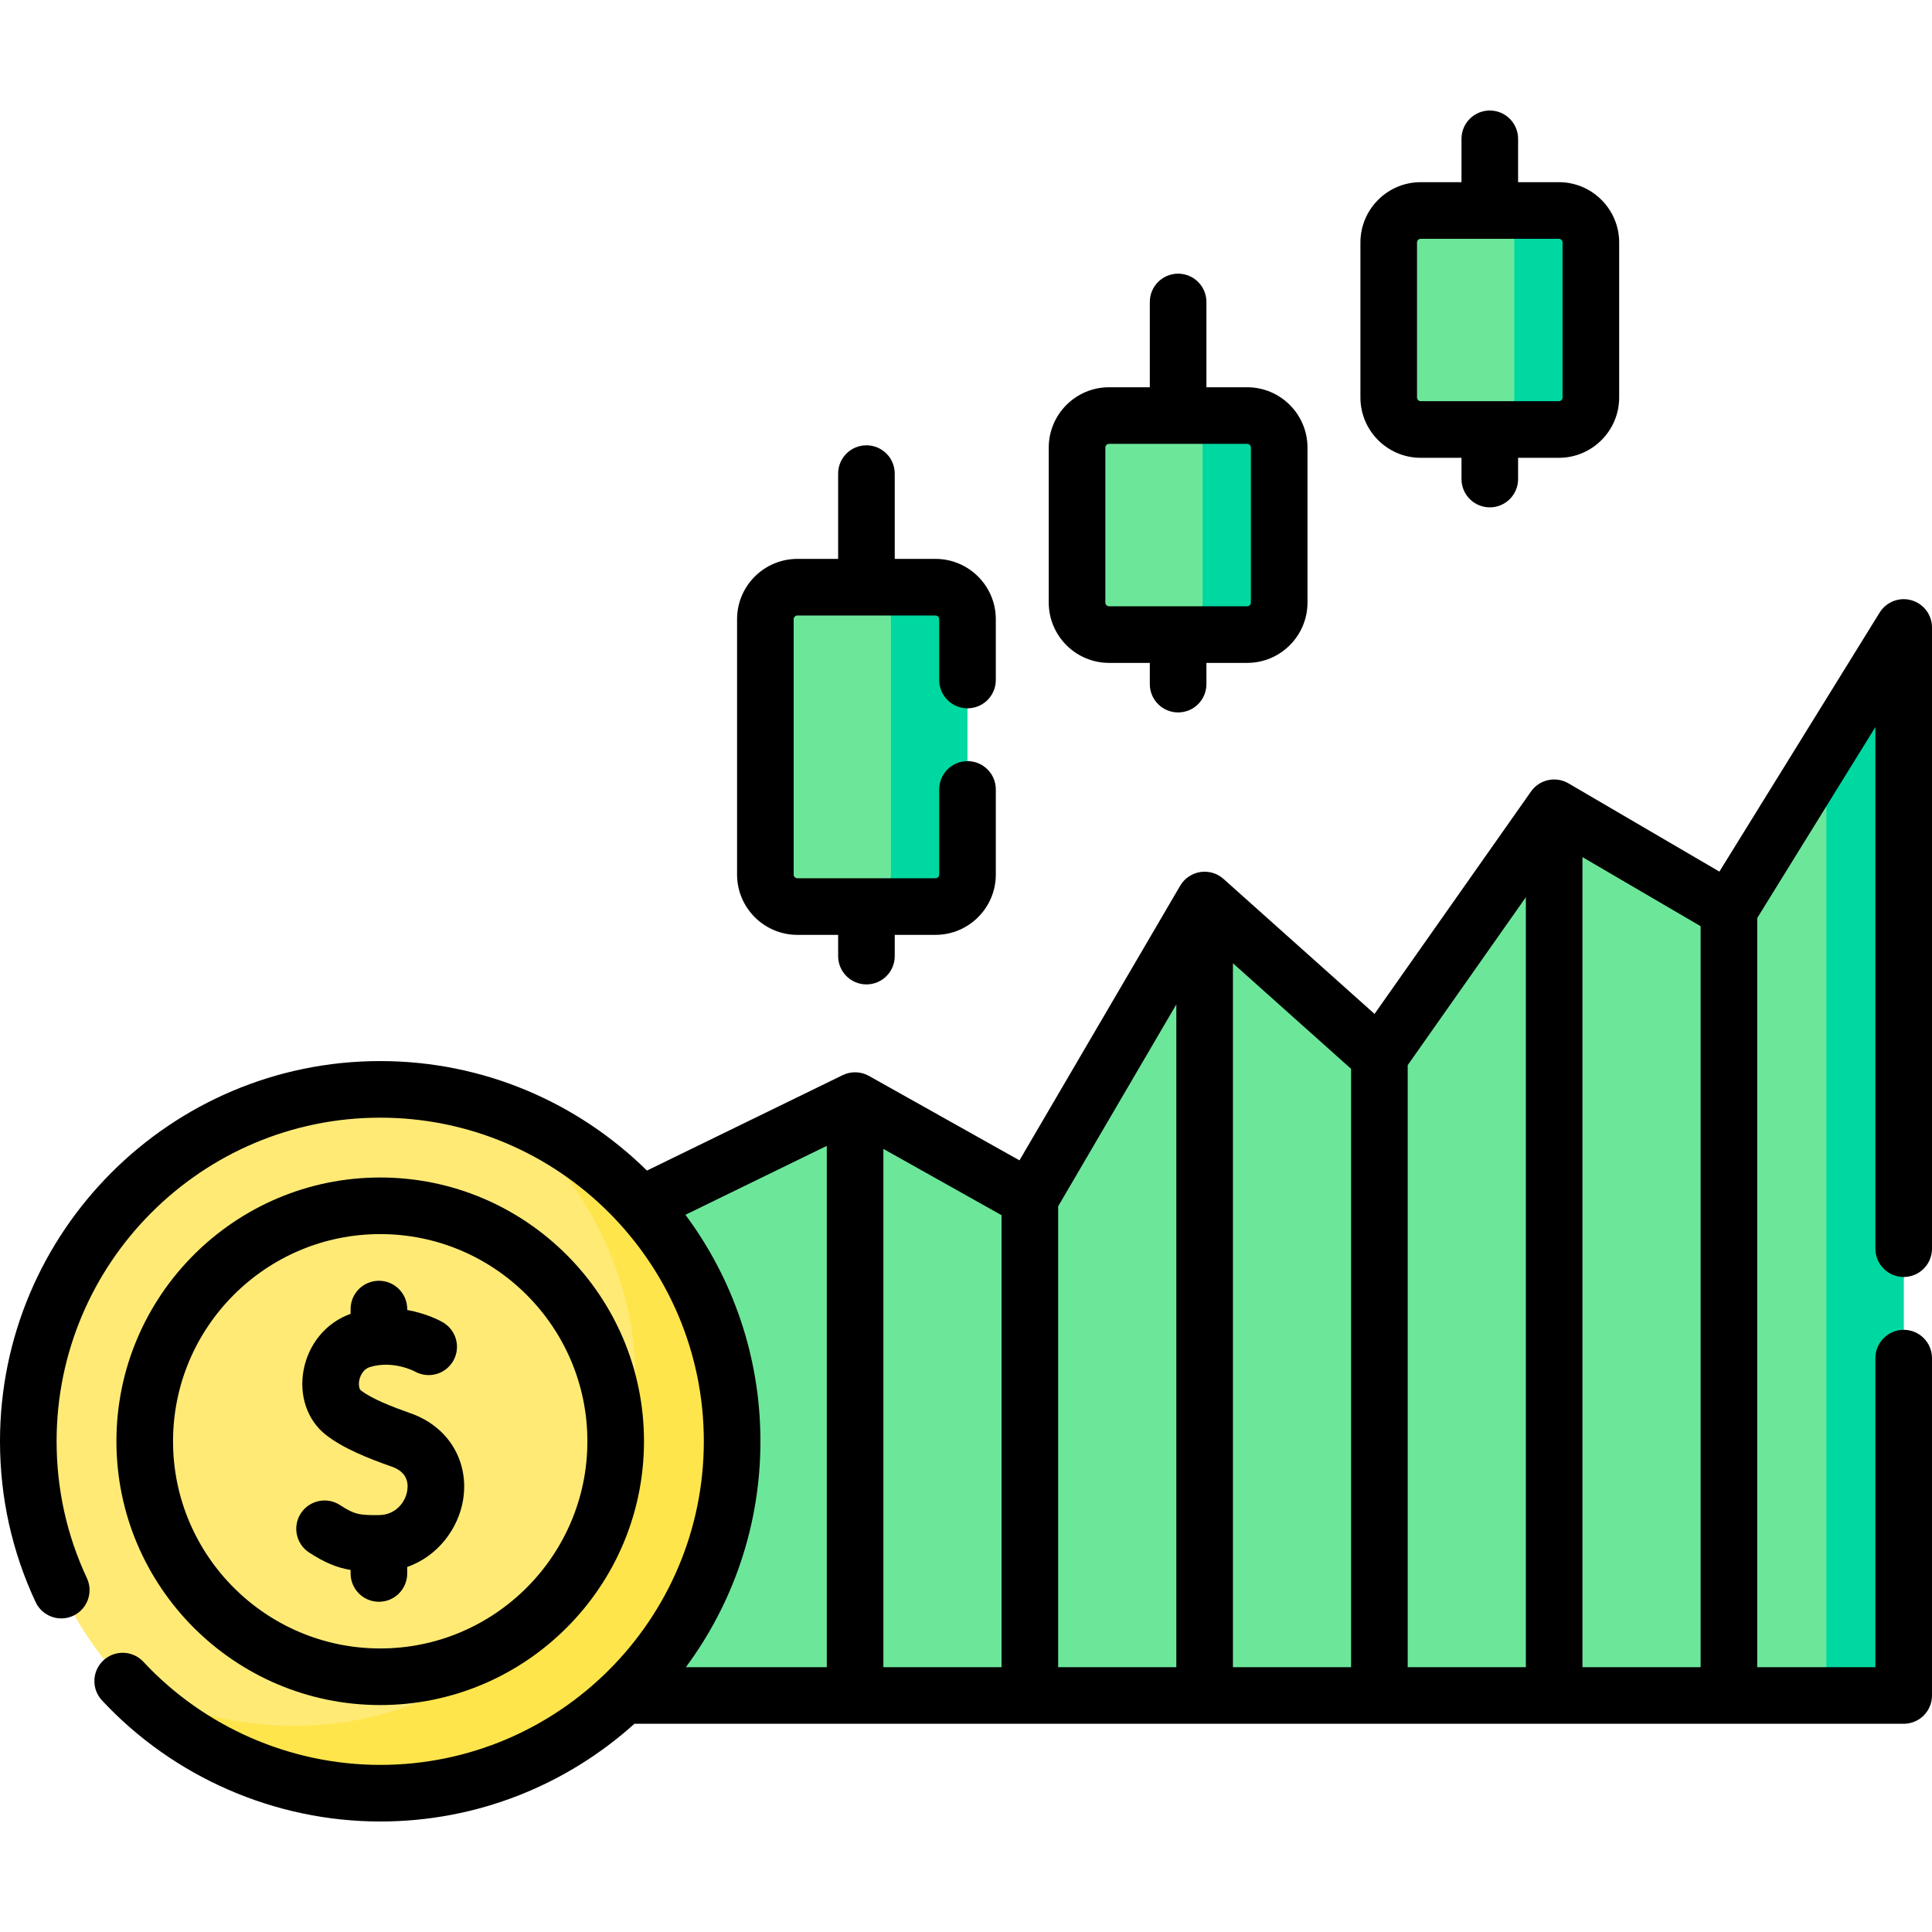 <svg id="Capa_1" enable-background="new 0 0 512 512" height="512" viewBox="0 0 512 512" width="512" xmlns="http://www.w3.org/2000/svg"><g><g><path d="m115.51 345.829 111.098-54.165 46.315 25.982 46.316-79.138 46.315 41.395 46.316-65.835 46.315 27.082 46.315-74.862v283.028h-398.001z" fill="#6ce79a"/><g><path d="m484.013 199.403v249.913h20.487v-283.028z" fill="#00d8a2"/></g><path d="m35.926 448.273 10.713 6.254 20.181 7.474 30.197 3.588 47.388-11.959 22.423-29.15 17.191-36.625s-2.541-21.975-2.541-22.722-8.521-31.692-8.521-31.692l-18.587-22.972-12.451-10.065-5.176-4.13-4.578-2.155c-9.814-3.509-20.385-5.426-31.405-5.426-51.506 0-93.26 41.754-93.26 93.26 0 24.26 9.266 46.355 24.448 62.944z" fill="#ffea76"/><path d="m132.166 294.119c22.053 16.537 36.322 42.89 36.322 72.576 0 50.069-40.589 90.659-90.659 90.659-16.742 0-32.421-4.544-45.88-12.457 17.051 18.631 41.566 30.317 68.813 30.317 51.506 0 93.26-41.754 93.26-93.26-.001-40.487-25.802-74.942-61.856-87.835z" fill="#ffe54c"/><path d="m245.255 240.249h-33.937c-4.687 0-8.487-3.8-8.487-8.487v-67.663c0-4.687 3.8-8.487 8.487-8.487h33.937c4.687 0 8.487 3.8 8.487 8.487v67.663c-.001 4.687-3.8 8.487-8.487 8.487z" fill="#6ce79a"/><path d="m247.914 155.611h-20.296c4.687 0 8.487 3.8 8.487 8.487v67.663c0 4.687-3.8 8.487-8.487 8.487h20.296c4.687 0 8.487-3.8 8.487-8.487v-67.663c0-4.687-3.8-8.487-8.487-8.487z" fill="#00d8a2"/><path d="m327.852 168.173h-33.937c-4.687 0-8.487-3.8-8.487-8.487v-41.074c0-4.687 3.8-8.487 8.487-8.487h33.937c4.687 0 8.487 3.8 8.487 8.487v41.074c0 4.687-3.8 8.487-8.487 8.487z" fill="#6ce79a"/><path d="m330.511 110.126h-20.296c4.687 0 8.487 3.8 8.487 8.487v41.073c0 4.687-3.8 8.487-8.487 8.487h20.296c4.687 0 8.487-3.8 8.487-8.487v-41.073c0-4.687-3.8-8.487-8.487-8.487z" fill="#00d8a2"/><path d="m410.45 113.824h-33.937c-4.687 0-8.487-3.8-8.487-8.487v-41.073c0-4.687 3.8-8.487 8.487-8.487h33.937c4.687 0 8.487 3.8 8.487 8.487v41.074c0 4.687-3.8 8.486-8.487 8.486z" fill="#6ce79a"/><path d="m413.109 55.777h-20.296c4.687 0 8.487 3.8 8.487 8.487v41.073c0 4.687-3.8 8.487-8.487 8.487h20.296c4.687 0 8.487-3.8 8.487-8.487v-41.073c0-4.687-3.8-8.487-8.487-8.487z" fill="#00d8a2"/></g><g><path d="m504.5 338.412c4.143 0 7.5-3.357 7.5-7.5v-164.624c0-3.353-2.225-6.297-5.449-7.214-3.222-.918-6.665.417-8.429 3.268l-42.467 68.643-40-23.391c-3.365-1.966-7.677-1.028-9.92 2.159l-41.467 58.942-40.032-35.778c-1.679-1.501-3.939-2.161-6.163-1.817-2.223.35-4.171 1.679-5.308 3.621l-42.595 72.782-39.894-22.379c-2.145-1.203-4.745-1.279-6.956-.2l-51.874 25.291c-18.201-17.937-43.174-29.021-70.686-29.021-55.559-.001-100.76 45.199-100.76 100.759 0 14.878 3.176 29.217 9.44 42.617 1.753 3.753 6.219 5.372 9.97 3.618 3.753-1.754 5.373-6.218 3.618-9.97-5.327-11.397-8.028-23.598-8.028-36.265 0-47.288 38.472-85.76 85.761-85.76 47.288 0 85.76 38.472 85.76 85.76 0 47.289-38.472 85.761-85.76 85.761-23.708 0-46.583-9.959-62.76-27.322-2.822-3.03-7.568-3.2-10.6-.375-3.03 2.823-3.199 7.569-.375 10.6 19.003 20.398 45.878 32.098 73.734 32.098 25.878 0 49.508-9.806 67.371-25.897h336.369c4.143 0 7.5-3.357 7.5-7.5v-89.404c0-4.143-3.357-7.5-7.5-7.5s-7.5 3.357-7.5 7.5v81.904h-31.315v-198.535l31.315-50.617v138.246c0 4.142 3.357 7.5 7.5 7.5zm-270.392-33.94 31.315 17.566v119.778h-31.315zm46.316 15.207 31.315-53.508v175.645h-31.315zm46.315-64.408 31.314 27.987v158.557h-31.314zm46.315 27.005 31.315-44.512v204.052h-31.315zm-191.409 39.654 37.464-18.265v138.151h-37.345c12.41-16.749 19.757-37.464 19.757-59.863 0-22.471-7.394-43.247-19.876-60.023zm237.724 119.886v-214.674l31.315 18.312v196.362z"/><path d="m81.906 411.422c4.142 2.71 7.408 4.031 11.009 4.638v.925c0 4.143 3.357 7.5 7.5 7.5s7.5-3.357 7.5-7.5v-1.727c8.273-2.897 13.556-10.327 14.788-17.66 1.724-10.248-3.825-19.503-13.805-23.03-4.938-1.746-10.382-3.841-13.316-6.144-.316-.248-.624-1.288-.378-2.595.126-.669.707-2.903 2.88-3.558 6.046-1.825 11.6 1.054 11.846 1.184 3.583 2.014 8.127.769 10.177-2.805 2.062-3.592.822-8.176-2.77-10.238-.638-.366-4.21-2.315-9.422-3.254v-.238c0-4.143-3.357-7.5-7.5-7.5s-7.5 3.357-7.5 7.5v1.265c-6.402 2.266-11.135 7.886-12.451 14.866-1.274 6.759.972 13.341 5.86 17.176 4.629 3.631 11.182 6.223 17.575 8.483 3.969 1.403 4.372 4.255 4.012 6.401-.516 3.067-3.097 6.382-7.546 6.411-5.131.042-6.458-.175-10.248-2.653-3.464-2.267-8.113-1.296-10.382 2.171-2.267 3.466-1.296 8.115 2.171 10.382z"/><path d="m100.761 451.858c38.545 0 69.904-31.359 69.904-69.905 0-38.545-31.359-69.904-69.904-69.904-38.546 0-69.905 31.359-69.905 69.904-.001 38.546 31.359 69.905 69.905 69.905zm0-124.81c30.274 0 54.904 24.63 54.904 54.904s-24.63 54.905-54.904 54.905-54.905-24.631-54.905-54.905 24.63-54.904 54.905-54.904z"/><path d="m293.915 175.673h10.798v5.629c0 4.143 3.357 7.5 7.5 7.5s7.5-3.357 7.5-7.5v-5.629h10.799c8.814 0 15.986-7.172 15.986-15.987v-41.073c0-8.815-7.172-15.987-15.986-15.987h-10.799v-22.601c0-4.143-3.357-7.5-7.5-7.5s-7.5 3.357-7.5 7.5v22.601h-10.798c-8.815 0-15.987 7.172-15.987 15.987v41.073c0 8.815 7.172 15.987 15.987 15.987zm-.987-57.06c0-.544.443-.987.987-.987h36.597c.544 0 .986.443.986.987v41.073c0 .544-.442.987-.986.987h-36.597c-.544 0-.987-.443-.987-.987z"/><path d="m376.513 121.325h10.798v5.629c0 4.143 3.357 7.5 7.5 7.5s7.5-3.357 7.5-7.5v-5.629h10.799c8.814 0 15.986-7.172 15.986-15.987v-41.074c0-8.815-7.172-15.987-15.986-15.987h-10.799v-11.49c0-4.143-3.357-7.5-7.5-7.5s-7.5 3.357-7.5 7.5v11.49h-10.798c-8.815 0-15.987 7.172-15.987 15.987v41.073c-.001 8.816 7.171 15.988 15.987 15.988zm-.988-57.061c0-.544.443-.987.987-.987h36.597c.544 0 .986.443.986.987v41.073c0 .544-.442.987-.986.987h-36.597c-.544 0-.987-.443-.987-.987z"/><path d="m211.317 247.749h10.798v5.629c0 4.143 3.357 7.5 7.5 7.5s7.5-3.357 7.5-7.5v-5.629h10.798c8.815 0 15.987-7.172 15.987-15.987v-22.552c0-4.143-3.357-7.5-7.5-7.5s-7.5 3.357-7.5 7.5v22.551c0 .544-.443.987-.987.987h-36.596c-.544 0-.987-.443-.987-.987v-67.663c0-.544.443-.986.987-.986h36.596c.544 0 .987.442.987.986v16.112c0 4.143 3.357 7.5 7.5 7.5s7.5-3.357 7.5-7.5v-16.112c0-8.814-7.172-15.986-15.987-15.986h-10.798v-22.602c0-4.143-3.357-7.5-7.5-7.5s-7.5 3.357-7.5 7.5v22.602h-10.798c-8.815 0-15.987 7.172-15.987 15.986v67.663c0 8.816 7.172 15.988 15.987 15.988z"/></g></g></svg>
